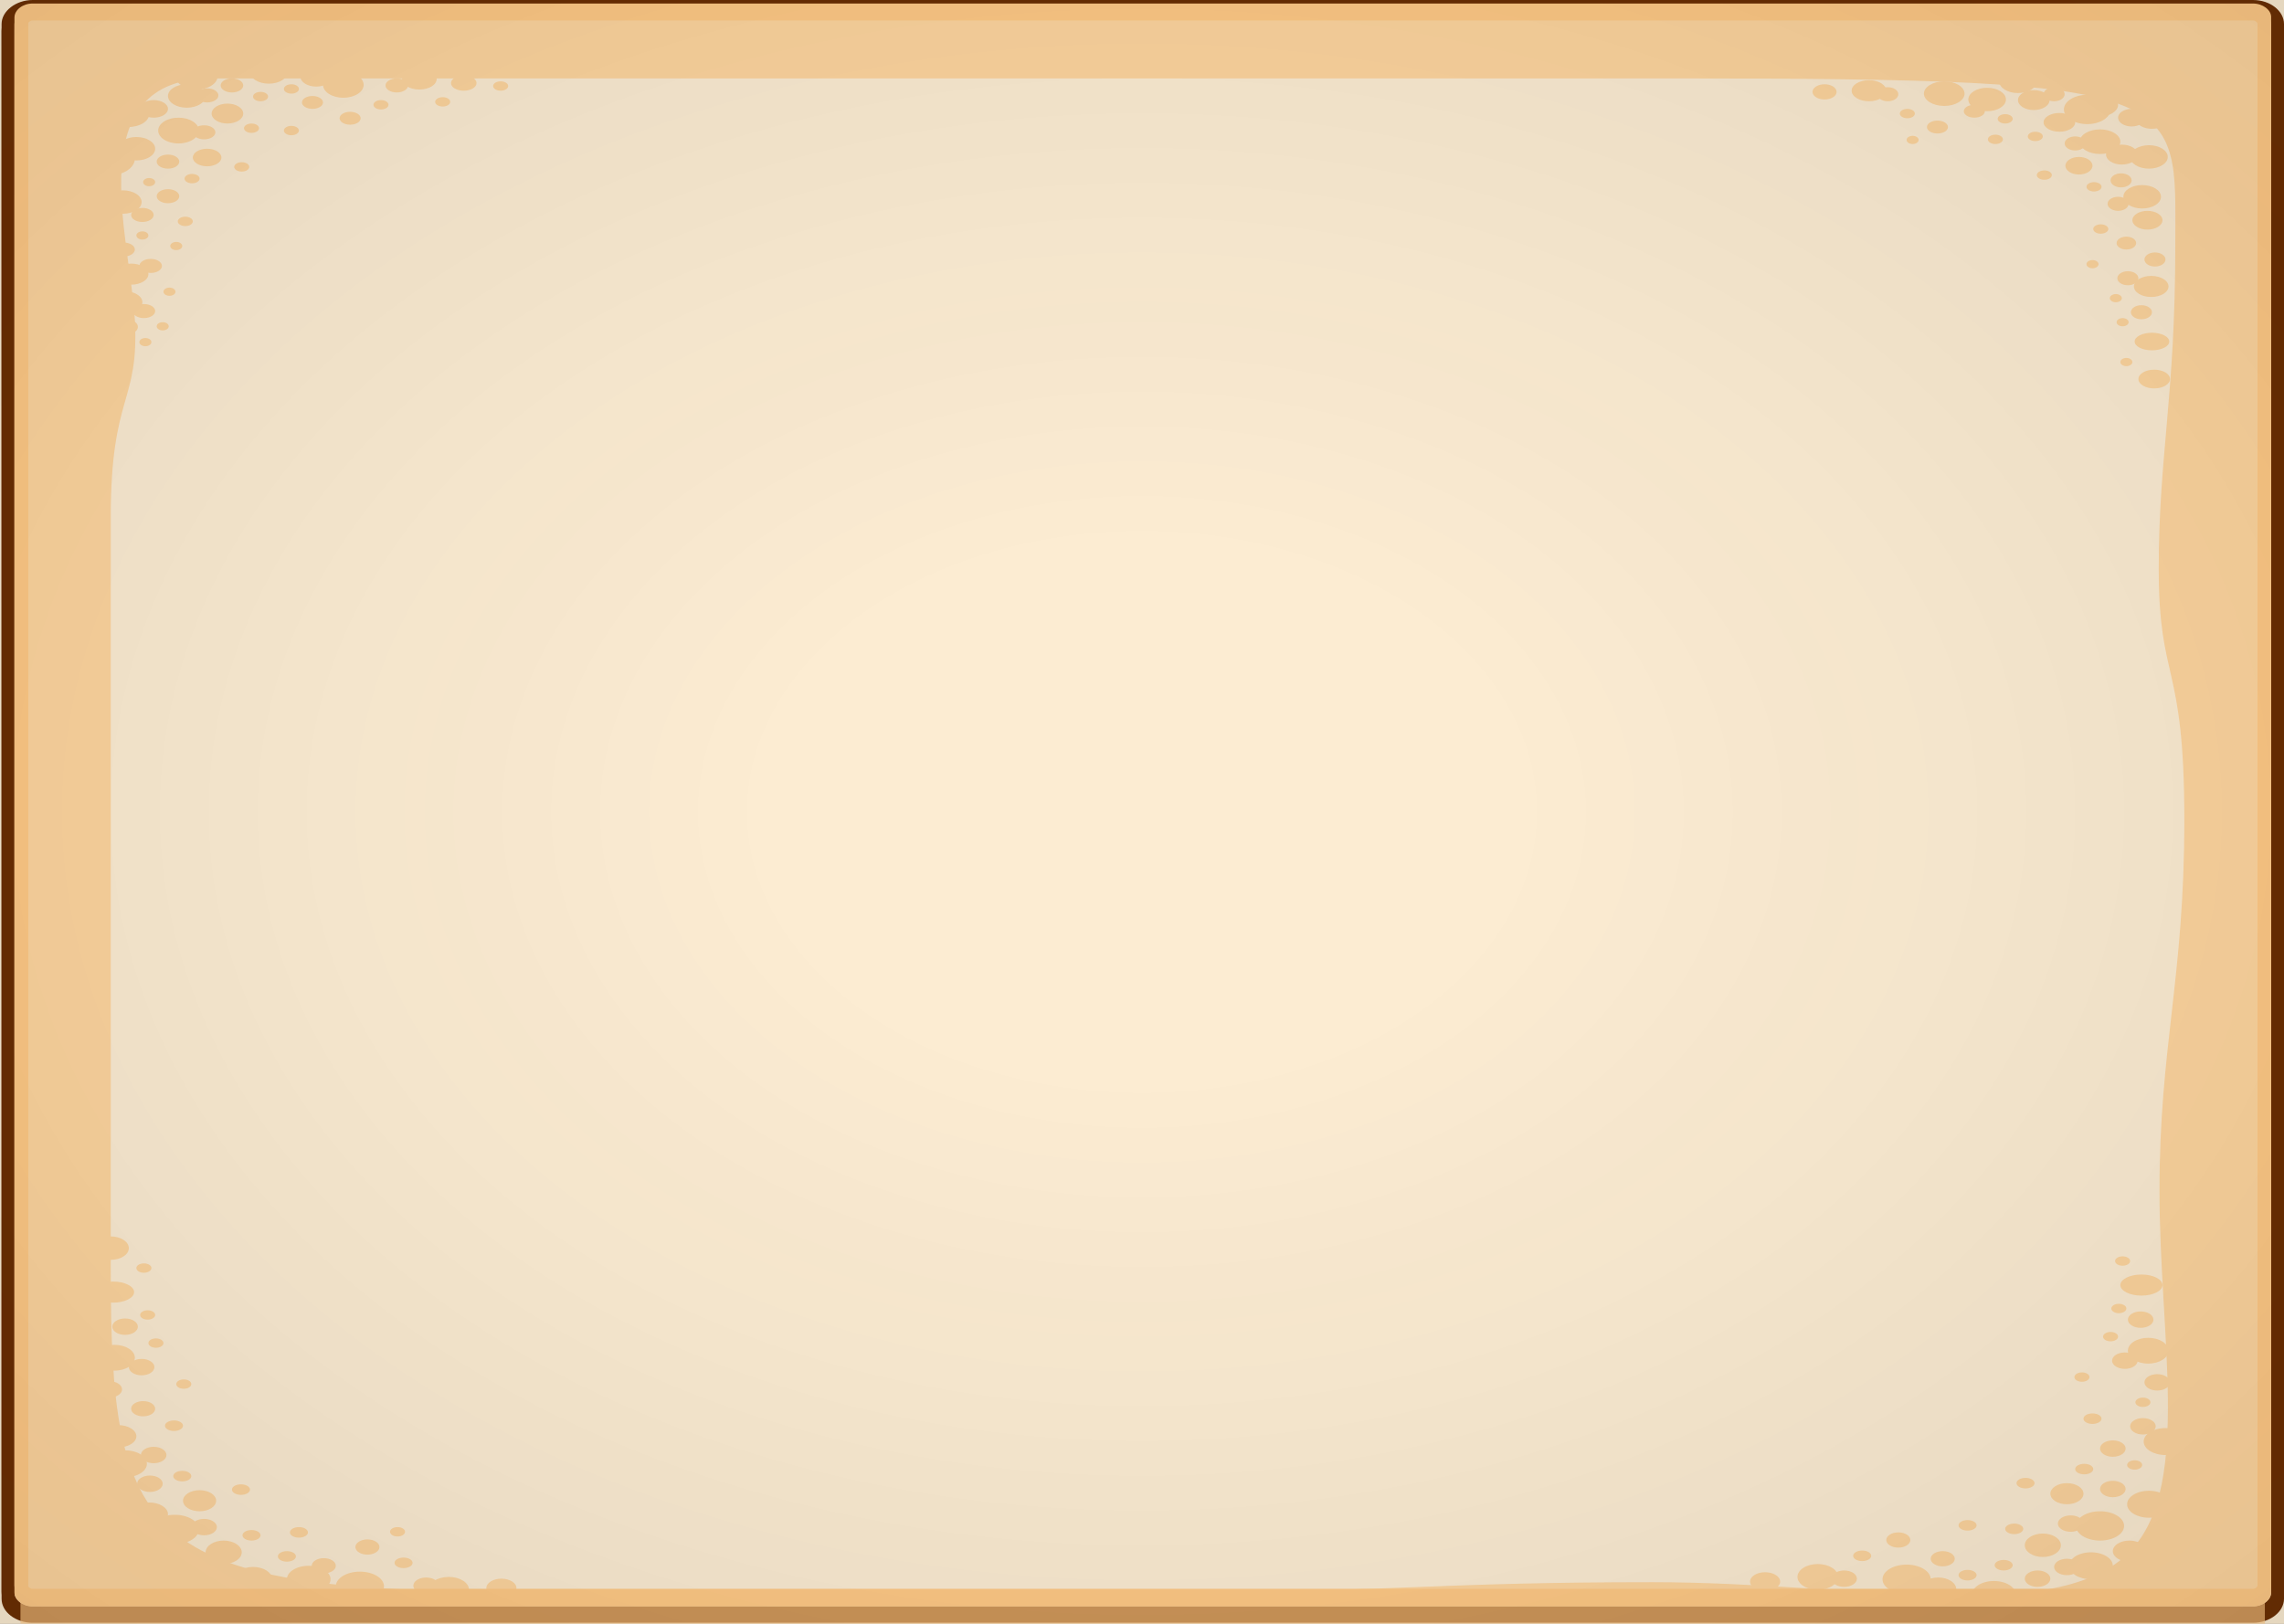 <svg width="1440" height="1024" viewBox="0 0 1440 1024" fill="none" xmlns="http://www.w3.org/2000/svg">
<rect x="0" y="0" width="1440" height="1024" fill="#808080" stroke="none"/>
<g clip-path="url(#clip0_0:1216)">
<rect width="1440" height="1024" fill="#FCECD2"/>
<path d="M1420.44 10.698C1426.64 10.698 1431.89 14.756 1431.89 19.552V1008.21C1431.89 1013.01 1426.64 1017.07 1420.44 1017.07H20.562C14.359 1017.07 9.111 1013.01 9.111 1008.21V19.552C9.111 14.756 14.359 10.698 20.562 10.698H1420.44ZM1420.44 4.427H20.562C10.065 4.427 1 11.067 1 19.552V1008.21C1 1016.7 10.065 1023.34 20.562 1023.34H1420.44C1431.41 1023.34 1440 1016.33 1440 1008.21V19.552C1440 11.067 1431.41 4.427 1420.44 4.427Z" fill="#6A2D01"/>
<path d="M1420.44 6.64C1426.64 6.64 1431.89 10.698 1431.89 15.494V1004.16C1431.89 1008.95 1426.64 1013.01 1420.44 1013.01H20.562C14.359 1013.01 9.111 1008.95 9.111 1004.16V15.125C9.111 10.329 14.359 6.271 20.562 6.271H1420.44V6.64ZM1420.44 0H20.562C10.065 0 1 7.009 1 15.125V1003.79C1 1012.27 10.065 1018.91 20.562 1018.91H1420.44C1431.41 1018.91 1440 1011.9 1440 1003.79V15.125C1440 7.009 1431.41 0 1420.44 0Z" fill="#6A2D01"/>
<path d="M21.113 1009.75C17.296 1009.75 13.956 1007.16 13.956 1004.21V15.551C13.956 12.6 17.296 10.018 21.113 10.018H1420.99C1424.81 10.018 1428.15 12.6 1428.15 15.551V1004.21C1428.15 1007.16 1424.81 1009.75 1420.99 1009.75H21.113Z" fill="#FCECD2"/>
<g opacity="0.67">
<path d="M12.896 10.636V1024H1427.93V10.636H12.896ZM1345.36 975.586C1301.71 1027.33 1173.58 997.761 1041.67 997.761C909.748 997.761 876.531 1003.67 769.289 1003.67H322.761C88.82 1003.67 69.839 968.564 69.839 801.518C69.839 620.059 69.839 652.581 69.839 565.362V325.88C69.839 247.901 87.871 254.553 85.024 201.705C82.177 149.965 49.434 49.441 133.425 49.441H1053.53C1383.8 49.441 1371.46 57.941 1371.46 154.399C1371.46 250.858 1361.02 286.706 1361.02 358.772C1361.02 430.839 1377.16 416.425 1377.16 516.949C1377.16 617.472 1361.5 659.603 1361.5 750.887C1361.5 842.171 1380.95 934.194 1345.36 975.586Z" fill="#FFC985"/>
<path d="M1303.13 948.608C1308.89 948.608 1313.57 945.629 1313.57 941.955C1313.57 938.281 1308.89 935.303 1303.13 935.303C1297.36 935.303 1292.69 938.281 1292.69 941.955C1292.69 945.629 1297.36 948.608 1303.13 948.608Z" fill="#FFC985"/>
<path d="M1324.01 971.521C1332.39 971.521 1339.19 967.384 1339.19 962.282C1339.19 957.179 1332.39 953.042 1324.01 953.042C1315.62 953.042 1308.82 957.179 1308.82 962.282C1308.82 967.384 1315.62 971.521 1324.01 971.521Z" fill="#FFC985"/>
<path d="M1202.06 1005.15C1210.44 1005.15 1217.24 1001.02 1217.24 995.913C1217.24 990.81 1210.44 986.673 1202.06 986.673C1193.67 986.673 1186.87 990.81 1186.87 995.913C1186.87 1001.02 1193.67 1005.15 1202.06 1005.15Z" fill="#FFC985"/>
<path d="M1350.11 817.04C1357.45 817.04 1363.39 814.062 1363.39 810.388C1363.39 806.714 1357.45 803.736 1350.11 803.736C1342.77 803.736 1336.82 806.714 1336.82 810.388C1336.82 814.062 1342.77 817.04 1350.11 817.04Z" fill="#FFC985"/>
<path d="M1357.22 984.086C1363.51 984.086 1368.61 980.777 1368.61 976.695C1368.61 972.613 1363.51 969.303 1357.22 969.303C1350.94 969.303 1345.84 972.613 1345.84 976.695C1345.84 980.777 1350.94 984.086 1357.22 984.086Z" fill="#FFC985"/>
<path d="M1287.94 981.869C1294.23 981.869 1299.33 978.56 1299.33 974.477C1299.33 970.395 1294.23 967.086 1287.94 967.086C1281.65 967.086 1276.56 970.395 1276.56 974.477C1276.56 978.56 1281.65 981.869 1287.94 981.869Z" fill="#FFC985"/>
<path d="M1221.99 1009.59C1228.28 1009.59 1233.37 1006.28 1233.37 1002.2C1233.37 998.113 1228.28 994.804 1221.99 994.804C1215.7 994.804 1210.6 998.113 1210.6 1002.2C1210.6 1006.28 1215.7 1009.59 1221.99 1009.59Z" fill="#FFC985"/>
<path d="M1318.31 995.913C1325.91 995.913 1332.08 992.107 1332.08 987.412C1332.08 982.718 1325.91 978.912 1318.31 978.912C1310.71 978.912 1304.55 982.718 1304.55 987.412C1304.55 992.107 1310.71 995.913 1318.31 995.913Z" fill="#FFC985"/>
<path d="M1257.1 1014.02C1264.7 1014.02 1270.86 1010.22 1270.86 1005.52C1270.86 1000.83 1264.7 997.021 1257.1 997.021C1249.5 997.021 1243.34 1000.83 1243.34 1005.52C1243.34 1010.22 1249.5 1014.02 1257.1 1014.02Z" fill="#FFC985"/>
<path d="M1354.85 957.107C1362.45 957.107 1368.61 953.302 1368.61 948.607C1368.61 943.913 1362.45 940.107 1354.85 940.107C1347.25 940.107 1341.09 943.913 1341.09 948.607C1341.09 953.302 1347.25 957.107 1354.85 957.107Z" fill="#FFC985"/>
<path d="M1365.29 917.564C1372.89 917.564 1379.05 913.758 1379.05 909.063C1379.05 904.369 1372.89 900.563 1365.29 900.563C1357.69 900.563 1351.53 904.369 1351.53 909.063C1351.53 913.758 1357.69 917.564 1365.29 917.564Z" fill="#FFC985"/>
<path d="M1354.85 1004.78C1362.45 1004.78 1368.61 1000.98 1368.61 996.282C1368.61 991.588 1362.45 987.782 1354.85 987.782C1347.25 987.782 1341.09 991.588 1341.09 996.282C1341.09 1000.98 1347.25 1004.78 1354.85 1004.78Z" fill="#FFC985"/>
<path d="M1354.38 859.911C1361.45 859.911 1367.19 856.27 1367.19 851.78C1367.19 847.29 1361.45 843.649 1354.38 843.649C1347.3 843.649 1341.57 847.29 1341.57 851.78C1341.57 856.27 1347.3 859.911 1354.38 859.911Z" fill="#FFC985"/>
<path d="M1146.06 1002.56C1153.14 1002.56 1158.87 998.925 1158.87 994.434C1158.87 989.944 1153.14 986.304 1146.06 986.304C1138.99 986.304 1133.25 989.944 1133.25 994.434C1133.25 998.925 1138.99 1002.56 1146.06 1002.56Z" fill="#FFC985"/>
<path d="M1342.51 984.825C1348.28 984.825 1352.95 981.847 1352.95 978.173C1352.95 974.499 1348.28 971.521 1342.51 971.521C1336.75 971.521 1332.08 974.499 1332.08 978.173C1332.08 981.847 1336.75 984.825 1342.51 984.825Z" fill="#FFC985"/>
<path d="M1305.5 965.977C1309.96 965.977 1313.57 963.661 1313.57 960.803C1313.57 957.946 1309.96 955.629 1305.5 955.629C1301.05 955.629 1297.43 957.946 1297.43 960.803C1297.43 963.661 1301.05 965.977 1305.5 965.977Z" fill="#FFC985"/>
<path d="M1351.06 904.628C1355.51 904.628 1359.12 902.312 1359.12 899.454C1359.12 896.597 1355.51 894.28 1351.06 894.28C1346.6 894.28 1342.99 896.597 1342.99 899.454C1342.99 902.312 1346.6 904.628 1351.06 904.628Z" fill="#FFC985"/>
<path d="M1303.13 993.325C1307.58 993.325 1311.2 991.009 1311.2 988.152C1311.2 985.294 1307.58 982.978 1303.13 982.978C1298.67 982.978 1295.06 985.294 1295.06 988.152C1295.06 991.009 1298.67 993.325 1303.13 993.325Z" fill="#FFC985"/>
<path d="M1332.08 944.173C1336.53 944.173 1340.14 941.856 1340.14 938.999C1340.14 936.141 1336.53 933.825 1332.08 933.825C1327.62 933.825 1324.01 936.141 1324.01 938.999C1324.01 941.856 1327.62 944.173 1332.08 944.173Z" fill="#FFC985"/>
<path d="M1332.08 918.672C1336.53 918.672 1340.14 916.356 1340.14 913.498C1340.14 910.641 1336.53 908.324 1332.08 908.324C1327.62 908.324 1324.01 910.641 1324.01 913.498C1324.01 916.356 1327.62 918.672 1332.08 918.672Z" fill="#FFC985"/>
<path d="M1360.07 876.911C1364.53 876.911 1368.14 874.594 1368.14 871.737C1368.14 868.879 1364.53 866.563 1360.07 866.563C1355.62 866.563 1352.01 868.879 1352.01 871.737C1352.01 874.594 1355.62 876.911 1360.07 876.911Z" fill="#FFC985"/>
<path d="M1349.63 837.367C1354.09 837.367 1357.7 835.05 1357.7 832.193C1357.7 829.335 1354.09 827.019 1349.63 827.019C1345.18 827.019 1341.57 829.335 1341.57 832.193C1341.57 835.05 1345.18 837.367 1349.63 837.367Z" fill="#FFC985"/>
<path d="M1339.67 863.237C1344.12 863.237 1347.73 860.92 1347.73 858.063C1347.73 855.205 1344.12 852.889 1339.67 852.889C1335.21 852.889 1331.6 855.205 1331.6 858.063C1331.6 860.92 1335.21 863.237 1339.67 863.237Z" fill="#FFC985"/>
<path d="M1345.84 926.803C1348.46 926.803 1350.58 925.479 1350.58 923.846C1350.58 922.213 1348.46 920.89 1345.84 920.89C1343.22 920.89 1341.09 922.213 1341.09 923.846C1341.09 925.479 1343.22 926.803 1345.84 926.803Z" fill="#FFC985"/>
<path d="M1351.06 887.259C1353.68 887.259 1355.8 885.935 1355.8 884.302C1355.8 882.669 1353.68 881.346 1351.06 881.346C1348.44 881.346 1346.31 882.669 1346.31 884.302C1346.31 885.935 1348.44 887.259 1351.06 887.259Z" fill="#FFC985"/>
<path d="M1312.62 871.367C1315.24 871.367 1317.36 870.044 1317.36 868.411C1317.36 866.778 1315.24 865.454 1312.62 865.454C1310 865.454 1307.87 866.778 1307.87 868.411C1307.87 870.044 1310 871.367 1312.62 871.367Z" fill="#FFC985"/>
<path d="M1330.65 845.867C1333.27 845.867 1335.4 844.543 1335.4 842.91C1335.4 841.277 1333.27 839.954 1330.65 839.954C1328.03 839.954 1325.91 841.277 1325.91 842.91C1325.91 844.543 1328.03 845.867 1330.65 845.867Z" fill="#FFC985"/>
<path d="M1335.87 828.127C1338.49 828.127 1340.62 826.804 1340.62 825.171C1340.62 823.538 1338.49 822.214 1335.87 822.214C1333.25 822.214 1331.13 823.538 1331.13 825.171C1331.13 826.804 1333.25 828.127 1335.87 828.127Z" fill="#FFC985"/>
<path d="M1338.24 798.192C1340.86 798.192 1342.99 796.868 1342.99 795.236C1342.99 793.603 1340.86 792.279 1338.24 792.279C1335.62 792.279 1333.5 793.603 1333.5 795.236C1333.5 796.868 1335.62 798.192 1338.24 798.192Z" fill="#FFC985"/>
<path d="M1284.62 1000.72C1289.08 1000.72 1292.69 998.401 1292.69 995.543C1292.69 992.685 1289.08 990.369 1284.62 990.369C1280.17 990.369 1276.56 992.685 1276.56 995.543C1276.56 998.401 1280.17 1000.72 1284.62 1000.72Z" fill="#FFC985"/>
<path d="M1162.67 1000.72C1167.13 1000.72 1170.74 998.401 1170.74 995.543C1170.74 992.685 1167.13 990.369 1162.67 990.369C1158.21 990.369 1154.6 992.685 1154.6 995.543C1154.6 998.401 1158.21 1000.72 1162.67 1000.72Z" fill="#FFC985"/>
<path d="M1314.04 929.759C1317.19 929.759 1319.74 928.27 1319.74 926.433C1319.74 924.596 1317.19 923.107 1314.04 923.107C1310.9 923.107 1308.35 924.596 1308.35 926.433C1308.35 928.27 1310.9 929.759 1314.04 929.759Z" fill="#FFC985"/>
<path d="M1240.49 965.238C1243.64 965.238 1246.19 963.749 1246.19 961.912C1246.19 960.075 1243.64 958.586 1240.49 958.586C1237.35 958.586 1234.8 960.075 1234.8 961.912C1234.8 963.749 1237.35 965.238 1240.49 965.238Z" fill="#FFC985"/>
<path d="M1112.84 1003.3C1118.09 1003.3 1122.34 1000.66 1122.34 997.391C1122.34 994.125 1118.09 991.478 1112.84 991.478C1107.6 991.478 1103.35 994.125 1103.35 997.391C1103.35 1000.66 1107.6 1003.3 1112.84 1003.3Z" fill="#FFC985"/>
<path d="M1319.26 897.976C1322.41 897.976 1324.96 896.487 1324.96 894.65C1324.96 892.813 1322.41 891.324 1319.26 891.324C1316.12 891.324 1313.57 892.813 1313.57 894.65C1313.57 896.487 1316.12 897.976 1319.26 897.976Z" fill="#FFC985"/>
<path d="M1277.03 938.629C1280.18 938.629 1282.72 937.14 1282.72 935.303C1282.72 933.466 1280.18 931.977 1277.03 931.977C1273.89 931.977 1271.34 933.466 1271.34 935.303C1271.34 937.14 1273.89 938.629 1277.03 938.629Z" fill="#FFC985"/>
<path d="M1269.91 967.455C1273.06 967.455 1275.61 965.966 1275.61 964.129C1275.61 962.292 1273.06 960.803 1269.91 960.803C1266.77 960.803 1264.22 962.292 1264.22 964.129C1264.22 965.966 1266.77 967.455 1269.91 967.455Z" fill="#FFC985"/>
<path d="M1263.27 990.369C1266.41 990.369 1268.96 988.88 1268.96 987.043C1268.96 985.206 1266.41 983.717 1263.27 983.717C1260.12 983.717 1257.57 985.206 1257.57 987.043C1257.57 988.88 1260.12 990.369 1263.27 990.369Z" fill="#FFC985"/>
<path d="M1174.06 984.456C1177.2 984.456 1179.75 982.967 1179.75 981.13C1179.75 979.293 1177.2 977.803 1174.06 977.803C1170.91 977.803 1168.36 979.293 1168.36 981.13C1168.36 982.967 1170.91 984.456 1174.06 984.456Z" fill="#FFC985"/>
<path d="M1224.83 987.782C1229.03 987.782 1232.43 985.631 1232.43 982.977C1232.43 980.324 1229.03 978.173 1224.83 978.173C1220.64 978.173 1217.24 980.324 1217.24 982.977C1217.24 985.631 1220.64 987.782 1224.83 987.782Z" fill="#FFC985"/>
<path d="M1196.84 975.956C1201.03 975.956 1204.43 973.805 1204.43 971.151C1204.43 968.498 1201.03 966.347 1196.84 966.347C1192.64 966.347 1189.24 968.498 1189.24 971.151C1189.24 973.805 1192.64 975.956 1196.84 975.956Z" fill="#FFC985"/>
<path d="M1240.49 996.652C1243.64 996.652 1246.19 995.163 1246.19 993.326C1246.19 991.488 1243.64 989.999 1240.49 989.999C1237.35 989.999 1234.8 991.488 1234.8 993.326C1234.8 995.163 1237.35 996.652 1240.49 996.652Z" fill="#FFC985"/>
<path d="M130.578 104.877C135.558 104.877 139.594 102.395 139.594 99.333C139.594 96.272 135.558 93.79 130.578 93.79C125.599 93.79 121.562 96.272 121.562 99.333C121.562 102.395 125.599 104.877 130.578 104.877Z" fill="#FFC985"/>
<path d="M123.935 56.463C131.273 56.463 137.222 52.657 137.222 47.963C137.222 43.269 131.273 39.463 123.935 39.463C116.597 39.463 110.648 43.269 110.648 47.963C110.648 52.657 116.597 56.463 123.935 56.463Z" fill="#FFC985"/>
<path d="M78.38 197.639C84.67 197.639 89.769 194.495 89.769 190.617C89.769 186.739 84.67 183.595 78.38 183.595C72.091 183.595 66.992 186.739 66.992 190.617C66.992 194.495 72.091 197.639 78.38 197.639Z" fill="#FFC985"/>
<path d="M112.546 90.464C119.622 90.464 125.358 86.823 125.358 82.333C125.358 77.843 119.622 74.203 112.546 74.203C105.47 74.203 99.734 77.843 99.734 82.333C99.734 86.823 105.47 90.464 112.546 90.464Z" fill="#FFC985"/>
<path d="M67.941 110.79C77.376 110.79 85.024 105.992 85.024 100.072C85.024 94.153 77.376 89.355 67.941 89.355C58.506 89.355 50.858 94.153 50.858 100.072C50.858 105.992 58.506 110.79 67.941 110.79Z" fill="#FFC985"/>
<path d="M216.467 61.637C223.543 61.637 229.279 57.997 229.279 53.507C229.279 49.016 223.543 45.376 216.467 45.376C209.391 45.376 203.655 49.016 203.655 53.507C203.655 57.997 209.391 61.637 216.467 61.637Z" fill="#FFC985"/>
<path d="M75.533 212.052C81.823 212.052 86.922 209.405 86.922 206.139C86.922 202.874 81.823 200.226 75.533 200.226C69.244 200.226 64.145 202.874 64.145 206.139C64.145 209.405 69.244 212.052 75.533 212.052Z" fill="#FFC985"/>
<path d="M80.753 80.116C88.091 80.116 94.04 76.475 94.04 71.985C94.04 67.495 88.091 63.855 80.753 63.855C73.415 63.855 67.466 67.495 67.466 71.985C67.466 76.475 73.415 80.116 80.753 80.116Z" fill="#FFC985"/>
<path d="M143.39 77.898C148.894 77.898 153.355 75.085 153.355 71.615C153.355 68.146 148.894 65.333 143.39 65.333C137.887 65.333 133.425 68.146 133.425 71.615C133.425 75.085 137.887 77.898 143.39 77.898Z" fill="#FFC985"/>
<path d="M199.384 54.615C204.888 54.615 209.349 51.802 209.349 48.333C209.349 44.863 204.888 42.05 199.384 42.05C193.881 42.05 189.419 44.863 189.419 48.333C189.419 51.802 193.881 54.615 199.384 54.615Z" fill="#FFC985"/>
<path d="M117.766 67.92C124.318 67.92 129.629 64.611 129.629 60.528C129.629 56.446 124.318 53.137 117.766 53.137C111.214 53.137 105.903 56.446 105.903 60.528C105.903 64.611 111.214 67.92 117.766 67.92Z" fill="#FFC985"/>
<path d="M169.489 52.767C176.041 52.767 181.352 49.458 181.352 45.376C181.352 41.294 176.041 37.984 169.489 37.984C162.937 37.984 157.626 41.294 157.626 45.376C157.626 49.458 162.937 52.767 169.489 52.767Z" fill="#FFC985"/>
<path d="M85.973 101.181C92.525 101.181 97.836 97.872 97.836 93.79C97.836 89.708 92.525 86.398 85.973 86.398C79.421 86.398 74.11 89.708 74.11 93.79C74.11 97.872 79.421 101.181 85.973 101.181Z" fill="#FFC985"/>
<path d="M77.431 134.812C83.983 134.812 89.295 131.503 89.295 127.421C89.295 123.339 83.983 120.029 77.431 120.029C70.88 120.029 65.568 123.339 65.568 127.421C65.568 131.503 70.88 134.812 77.431 134.812Z" fill="#FFC985"/>
<path d="M90.718 59.05C97.27 59.05 102.581 55.741 102.581 51.659C102.581 47.577 97.27 44.267 90.718 44.267C84.166 44.267 78.855 47.577 78.855 51.659C78.855 55.741 84.166 59.05 90.718 59.05Z" fill="#FFC985"/>
<path d="M82.651 179.53C88.679 179.53 93.565 176.552 93.565 172.878C93.565 169.204 88.679 166.226 82.651 166.226C76.624 166.226 71.737 169.204 71.737 172.878C71.737 176.552 76.624 179.53 82.651 179.53Z" fill="#FFC985"/>
<path d="M264.394 56.463C270.422 56.463 275.308 53.485 275.308 49.811C275.308 46.137 270.422 43.158 264.394 43.158C258.367 43.158 253.48 46.137 253.48 49.811C253.48 53.485 258.367 56.463 264.394 56.463Z" fill="#FFC985"/>
<path d="M96.887 74.203C101.866 74.203 105.903 71.721 105.903 68.659C105.903 65.597 101.866 63.115 96.887 63.115C91.908 63.115 87.871 65.597 87.871 68.659C87.871 71.721 91.908 74.203 96.887 74.203Z" fill="#FFC985"/>
<path d="M128.68 87.877C132.611 87.877 135.798 85.891 135.798 83.442C135.798 80.993 132.611 79.007 128.68 79.007C124.749 79.007 121.562 80.993 121.562 83.442C121.562 85.891 124.749 87.877 128.68 87.877Z" fill="#FFC985"/>
<path d="M89.769 139.986C93.7 139.986 96.887 138.001 96.887 135.551C96.887 133.102 93.7 131.116 89.769 131.116C85.838 131.116 82.651 133.102 82.651 135.551C82.651 138.001 85.838 139.986 89.769 139.986Z" fill="#FFC985"/>
<path d="M130.578 64.594C134.509 64.594 137.696 62.608 137.696 60.159C137.696 57.709 134.509 55.724 130.578 55.724C126.647 55.724 123.46 57.709 123.46 60.159C123.46 62.608 126.647 64.594 130.578 64.594Z" fill="#FFC985"/>
<path d="M105.903 106.355C109.834 106.355 113.021 104.37 113.021 101.92C113.021 99.471 109.834 97.485 105.903 97.485C101.972 97.485 98.785 99.471 98.785 101.92C98.785 104.37 101.972 106.355 105.903 106.355Z" fill="#FFC985"/>
<path d="M105.903 128.16C109.834 128.16 113.021 126.174 113.021 123.725C113.021 121.276 109.834 119.29 105.903 119.29C101.972 119.29 98.785 121.276 98.785 123.725C98.785 126.174 101.972 128.16 105.903 128.16Z" fill="#FFC985"/>
<path d="M77.906 161.791C81.837 161.791 85.024 159.805 85.024 157.356C85.024 154.907 81.837 152.921 77.906 152.921C73.975 152.921 70.788 154.907 70.788 157.356C70.788 159.805 73.975 161.791 77.906 161.791Z" fill="#FFC985"/>
<path d="M68.89 229.422C72.821 229.422 76.008 227.437 76.008 224.987C76.008 222.538 72.821 220.553 68.89 220.553C64.959 220.553 61.772 222.538 61.772 224.987C61.772 227.437 64.959 229.422 68.89 229.422Z" fill="#FFC985"/>
<path d="M90.718 200.596C94.649 200.596 97.836 198.61 97.836 196.161C97.836 193.712 94.649 191.726 90.718 191.726C86.787 191.726 83.6 193.712 83.6 196.161C83.6 198.61 86.787 200.596 90.718 200.596Z" fill="#FFC985"/>
<path d="M94.989 172.139C98.92 172.139 102.107 170.153 102.107 167.704C102.107 165.255 98.92 163.269 94.989 163.269C91.058 163.269 87.871 165.255 87.871 167.704C87.871 170.153 91.058 172.139 94.989 172.139Z" fill="#FFC985"/>
<path d="M94.04 117.442C96.136 117.442 97.836 116.284 97.836 114.855C97.836 113.427 96.136 112.268 94.04 112.268C91.943 112.268 90.243 113.427 90.243 114.855C90.243 116.284 91.943 117.442 94.04 117.442Z" fill="#FFC985"/>
<path d="M89.769 151.073C91.866 151.073 93.565 149.915 93.565 148.486C93.565 147.057 91.866 145.899 89.769 145.899C87.672 145.899 85.973 147.057 85.973 148.486C85.973 149.915 87.672 151.073 89.769 151.073Z" fill="#FFC985"/>
<path d="M111.123 157.725C113.219 157.725 114.919 156.567 114.919 155.138C114.919 153.71 113.219 152.551 111.123 152.551C109.026 152.551 107.326 153.71 107.326 155.138C107.326 156.567 109.026 157.725 111.123 157.725Z" fill="#FFC985"/>
<path d="M106.852 186.552C108.949 186.552 110.648 185.394 110.648 183.965C110.648 182.536 108.949 181.378 106.852 181.378C104.755 181.378 103.056 182.536 103.056 183.965C103.056 185.394 104.755 186.552 106.852 186.552Z" fill="#FFC985"/>
<path d="M102.581 208.357C104.678 208.357 106.377 207.199 106.377 205.77C106.377 204.341 104.678 203.183 102.581 203.183C100.485 203.183 98.785 204.341 98.785 205.77C98.785 207.199 100.485 208.357 102.581 208.357Z" fill="#FFC985"/>
<path d="M91.667 218.335C93.764 218.335 95.463 217.177 95.463 215.748C95.463 214.319 93.764 213.161 91.667 213.161C89.571 213.161 87.871 214.319 87.871 215.748C87.871 217.177 89.571 218.335 91.667 218.335Z" fill="#FFC985"/>
<path d="M76.957 243.836C79.053 243.836 80.753 242.677 80.753 241.249C80.753 239.82 79.053 238.662 76.957 238.662C74.86 238.662 73.161 239.82 73.161 241.249C73.161 242.677 74.86 243.836 76.957 243.836Z" fill="#FFC985"/>
<path d="M146.238 58.311C150.169 58.311 153.355 56.325 153.355 53.876C153.355 51.427 150.169 49.441 146.238 49.441C142.306 49.441 139.12 51.427 139.12 53.876C139.12 56.325 142.306 58.311 146.238 58.311Z" fill="#FFC985"/>
<path d="M250.159 58.311C254.09 58.311 257.276 56.325 257.276 53.876C257.276 51.427 254.09 49.441 250.159 49.441C246.227 49.441 243.041 51.427 243.041 53.876C243.041 56.325 246.227 58.311 250.159 58.311Z" fill="#FFC985"/>
<path d="M121.088 115.594C123.708 115.594 125.833 114.271 125.833 112.638C125.833 111.005 123.708 109.681 121.088 109.681C118.467 109.681 116.342 111.005 116.342 112.638C116.342 114.271 118.467 115.594 121.088 115.594Z" fill="#FFC985"/>
<path d="M183.725 85.29C186.346 85.29 188.47 83.966 188.47 82.333C188.47 80.7 186.346 79.376 183.725 79.376C181.104 79.376 178.98 80.7 178.98 82.333C178.98 83.966 181.104 85.29 183.725 85.29Z" fill="#FFC985"/>
<path d="M292.391 57.202C296.846 57.202 300.458 55.051 300.458 52.398C300.458 49.744 296.846 47.593 292.391 47.593C287.936 47.593 284.324 49.744 284.324 52.398C284.324 55.051 287.936 57.202 292.391 57.202Z" fill="#FFC985"/>
<path d="M116.817 142.573C119.438 142.573 121.562 141.249 121.562 139.617C121.562 137.984 119.438 136.66 116.817 136.66C114.196 136.66 112.072 137.984 112.072 139.617C112.072 141.249 114.196 142.573 116.817 142.573Z" fill="#FFC985"/>
<path d="M152.406 108.203C155.027 108.203 157.152 106.879 157.152 105.246C157.152 103.614 155.027 102.29 152.406 102.29C149.786 102.29 147.661 103.614 147.661 105.246C147.661 106.879 149.786 108.203 152.406 108.203Z" fill="#FFC985"/>
<path d="M158.575 83.811C161.196 83.811 163.32 82.488 163.32 80.855C163.32 79.222 161.196 77.898 158.575 77.898C155.954 77.898 153.83 79.222 153.83 80.855C153.83 82.488 155.954 83.811 158.575 83.811Z" fill="#FFC985"/>
<path d="M164.27 63.855C166.89 63.855 169.015 62.531 169.015 60.898C169.015 59.265 166.89 57.941 164.27 57.941C161.649 57.941 159.524 59.265 159.524 60.898C159.524 62.531 161.649 63.855 164.27 63.855Z" fill="#FFC985"/>
<path d="M240.193 69.028C242.814 69.028 244.939 67.705 244.939 66.072C244.939 64.439 242.814 63.115 240.193 63.115C237.573 63.115 235.448 64.439 235.448 66.072C235.448 67.705 237.573 69.028 240.193 69.028Z" fill="#FFC985"/>
<path d="M279.105 67.181C281.725 67.181 283.85 65.857 283.85 64.224C283.85 62.591 281.725 61.267 279.105 61.267C276.484 61.267 274.359 62.591 274.359 64.224C274.359 65.857 276.484 67.181 279.105 67.181Z" fill="#FFC985"/>
<path d="M315.643 57.202C318.264 57.202 320.388 55.879 320.388 54.246C320.388 52.613 318.264 51.289 315.643 51.289C313.022 51.289 310.898 52.613 310.898 54.246C310.898 55.879 313.022 57.202 315.643 57.202Z" fill="#FFC985"/>
<path d="M197.012 68.659C200.681 68.659 203.655 66.839 203.655 64.594C203.655 62.349 200.681 60.528 197.012 60.528C193.343 60.528 190.368 62.349 190.368 64.594C190.368 66.839 193.343 68.659 197.012 68.659Z" fill="#FFC985"/>
<path d="M220.738 78.637C224.407 78.637 227.381 76.817 227.381 74.572C227.381 72.327 224.407 70.507 220.738 70.507C217.069 70.507 214.095 72.327 214.095 74.572C214.095 76.817 217.069 78.637 220.738 78.637Z" fill="#FFC985"/>
<path d="M183.725 59.05C186.346 59.05 188.47 57.726 188.47 56.093C188.47 54.461 186.346 53.137 183.725 53.137C181.104 53.137 178.98 54.461 178.98 56.093C178.98 57.726 181.104 59.05 183.725 59.05Z" fill="#FFC985"/>
<path d="M125.833 953.043C131.599 953.043 136.273 950.064 136.273 946.39C136.273 942.716 131.599 939.738 125.833 939.738C120.067 939.738 115.393 942.716 115.393 946.39C115.393 950.064 120.067 953.043 125.833 953.043Z" fill="#FFC985"/>
<path d="M110.174 973.738C118.56 973.738 125.358 969.602 125.358 964.499C125.358 959.396 118.56 955.26 110.174 955.26C101.787 955.26 94.989 959.396 94.989 964.499C94.989 969.602 101.787 973.738 110.174 973.738Z" fill="#FFC985"/>
<path d="M94.04 962.282C100.592 962.282 105.903 958.973 105.903 954.89C105.903 950.808 100.592 947.499 94.04 947.499C87.488 947.499 82.177 950.808 82.177 954.89C82.177 958.973 87.488 962.282 94.04 962.282Z" fill="#FFC985"/>
<path d="M226.907 1009.59C235.293 1009.59 242.092 1005.45 242.092 1000.35C242.092 995.245 235.293 991.108 226.907 991.108C218.52 991.108 211.722 995.245 211.722 1000.35C211.722 1005.45 218.52 1009.59 226.907 1009.59Z" fill="#FFC985"/>
<path d="M71.263 821.475C78.601 821.475 84.549 818.497 84.549 814.823C84.549 811.149 78.601 808.171 71.263 808.171C63.925 808.171 57.976 811.149 57.976 814.823C57.976 818.497 63.925 821.475 71.263 821.475Z" fill="#FFC985"/>
<path d="M71.263 988.521C77.552 988.521 82.651 985.212 82.651 981.13C82.651 977.048 77.552 973.738 71.263 973.738C64.973 973.738 59.874 977.048 59.874 981.13C59.874 985.212 64.973 988.521 71.263 988.521Z" fill="#FFC985"/>
<path d="M141.018 986.304C147.307 986.304 152.406 982.994 152.406 978.912C152.406 974.83 147.307 971.521 141.018 971.521C134.728 971.521 129.629 974.83 129.629 978.912C129.629 982.994 134.728 986.304 141.018 986.304Z" fill="#FFC985"/>
<path d="M119.664 999.608C129.361 999.608 137.222 994.644 137.222 988.521C137.222 982.398 129.361 977.434 119.664 977.434C109.967 977.434 102.107 982.398 102.107 988.521C102.107 994.644 109.967 999.608 119.664 999.608Z" fill="#FFC985"/>
<path d="M69.839 794.497C76.129 794.497 81.228 791.187 81.228 787.105C81.228 783.023 76.129 779.714 69.839 779.714C63.55 779.714 58.451 783.023 58.451 787.105C58.451 791.187 63.55 794.497 69.839 794.497Z" fill="#FFC985"/>
<path d="M110.648 1000.35C118.248 1000.35 124.409 996.542 124.409 991.847C124.409 987.153 118.248 983.347 110.648 983.347C103.048 983.347 96.887 987.153 96.887 991.847C96.887 996.542 103.048 1000.35 110.648 1000.35Z" fill="#FFC985"/>
<path d="M194.639 1004.41C202.239 1004.41 208.4 1000.61 208.4 995.913C208.4 991.218 202.239 987.413 194.639 987.413C187.039 987.413 180.878 991.218 180.878 995.913C180.878 1000.61 187.039 1004.41 194.639 1004.41Z" fill="#FFC985"/>
<path d="M171.862 1018.09C179.462 1018.09 185.623 1014.28 185.623 1009.59C185.623 1004.89 179.462 1001.09 171.862 1001.09C164.262 1001.09 158.101 1004.89 158.101 1009.59C158.101 1014.28 164.262 1018.09 171.862 1018.09Z" fill="#FFC985"/>
<path d="M73.635 961.173C81.235 961.173 87.396 957.367 87.396 952.673C87.396 947.978 81.235 944.173 73.635 944.173C66.035 944.173 59.874 947.978 59.874 952.673C59.874 957.367 66.035 961.173 73.635 961.173Z" fill="#FFC985"/>
<path d="M78.855 931.607C86.455 931.607 92.616 927.802 92.616 923.107C92.616 918.413 86.455 914.607 78.855 914.607C71.255 914.607 65.094 918.413 65.094 923.107C65.094 927.802 71.255 931.607 78.855 931.607Z" fill="#FFC985"/>
<path d="M73.635 1009.22C81.235 1009.22 87.396 1005.41 87.396 1000.72C87.396 996.023 81.235 992.217 73.635 992.217C66.035 992.217 59.874 996.023 59.874 1000.72C59.874 1005.41 66.035 1009.22 73.635 1009.22Z" fill="#FFC985"/>
<path d="M72.212 864.345C79.287 864.345 85.024 860.705 85.024 856.215C85.024 851.724 79.287 848.084 72.212 848.084C65.136 848.084 59.399 851.724 59.399 856.215C59.399 860.705 65.136 864.345 72.212 864.345Z" fill="#FFC985"/>
<path d="M282.901 1010.7C289.977 1010.7 295.713 1007.06 295.713 1002.56C295.713 998.074 289.977 994.434 282.901 994.434C275.825 994.434 270.089 998.074 270.089 1002.56C270.089 1007.06 275.825 1010.7 282.901 1010.7Z" fill="#FFC985"/>
<path d="M86.447 989.26C92.213 989.26 96.887 986.282 96.887 982.608C96.887 978.934 92.213 975.956 86.447 975.956C80.682 975.956 76.008 978.934 76.008 982.608C76.008 986.282 80.682 989.26 86.447 989.26Z" fill="#FFC985"/>
<path d="M128.68 968.195C133.135 968.195 136.747 965.878 136.747 963.021C136.747 960.163 133.135 957.847 128.68 957.847C124.225 957.847 120.613 960.163 120.613 963.021C120.613 965.878 124.225 968.195 128.68 968.195Z" fill="#FFC985"/>
<path d="M74.584 912.759C80.874 912.759 85.973 909.615 85.973 905.737C85.973 901.859 80.874 898.715 74.584 898.715C68.294 898.715 63.196 901.859 63.196 905.737C63.196 909.615 68.294 912.759 74.584 912.759Z" fill="#FFC985"/>
<path d="M125.833 997.76C130.288 997.76 133.9 995.444 133.9 992.587C133.9 989.729 130.288 987.413 125.833 987.413C121.378 987.413 117.766 989.729 117.766 992.587C117.766 995.444 121.378 997.76 125.833 997.76Z" fill="#FFC985"/>
<path d="M94.514 940.846C98.969 940.846 102.581 938.53 102.581 935.672C102.581 932.815 98.969 930.498 94.514 930.498C90.059 930.498 86.447 932.815 86.447 935.672C86.447 938.53 90.059 940.846 94.514 940.846Z" fill="#FFC985"/>
<path d="M96.887 922.738C101.342 922.738 104.954 920.421 104.954 917.563C104.954 914.706 101.342 912.389 96.887 912.389C92.432 912.389 88.82 914.706 88.82 917.563C88.82 920.421 92.432 922.738 96.887 922.738Z" fill="#FFC985"/>
<path d="M68.89 881.346C73.345 881.346 76.957 879.029 76.957 876.172C76.957 873.314 73.345 870.998 68.89 870.998C64.435 870.998 60.823 873.314 60.823 876.172C60.823 879.029 64.435 881.346 68.89 881.346Z" fill="#FFC985"/>
<path d="M78.855 841.802C83.31 841.802 86.922 839.485 86.922 836.628C86.922 833.77 83.31 831.453 78.855 831.453C74.4 831.453 70.788 833.77 70.788 836.628C70.788 839.485 74.4 841.802 78.855 841.802Z" fill="#FFC985"/>
<path d="M89.294 867.302C93.75 867.302 97.361 864.985 97.361 862.128C97.361 859.27 93.75 856.954 89.294 856.954C84.839 856.954 81.228 859.27 81.228 862.128C81.228 864.985 84.839 867.302 89.294 867.302Z" fill="#FFC985"/>
<path d="M250.633 968.934C253.254 968.934 255.378 967.61 255.378 965.977C255.378 964.344 253.254 963.021 250.633 963.021C248.012 963.021 245.888 964.344 245.888 965.977C245.888 967.61 248.012 968.934 250.633 968.934Z" fill="#FFC985"/>
<path d="M90.244 893.172C94.437 893.172 97.836 891.021 97.836 888.367C97.836 885.714 94.437 883.563 90.244 883.563C86.05 883.563 82.651 885.714 82.651 888.367C82.651 891.021 86.05 893.172 90.244 893.172Z" fill="#FFC985"/>
<path d="M115.868 875.802C118.489 875.802 120.613 874.478 120.613 872.845C120.613 871.213 118.489 869.889 115.868 869.889C113.247 869.889 111.123 871.213 111.123 872.845C111.123 874.478 113.247 875.802 115.868 875.802Z" fill="#FFC985"/>
<path d="M98.311 849.932C100.931 849.932 103.056 848.608 103.056 846.976C103.056 845.343 100.931 844.019 98.311 844.019C95.69 844.019 93.565 845.343 93.565 846.976C93.565 848.608 95.69 849.932 98.311 849.932Z" fill="#FFC985"/>
<path d="M93.091 832.193C95.711 832.193 97.836 830.869 97.836 829.236C97.836 827.603 95.711 826.28 93.091 826.28C90.47 826.28 88.345 827.603 88.345 829.236C88.345 830.869 90.47 832.193 93.091 832.193Z" fill="#FFC985"/>
<path d="M90.718 802.627C93.339 802.627 95.463 801.303 95.463 799.67C95.463 798.038 93.339 796.714 90.718 796.714C88.097 796.714 85.973 798.038 85.973 799.67C85.973 801.303 88.097 802.627 90.718 802.627Z" fill="#FFC985"/>
<path d="M144.339 1005.15C148.795 1005.15 152.406 1002.84 152.406 999.978C152.406 997.12 148.795 994.804 144.339 994.804C139.884 994.804 136.272 997.12 136.272 999.978C136.272 1002.84 139.884 1005.15 144.339 1005.15Z" fill="#FFC985"/>
<path d="M268.665 1005.15C273.12 1005.15 276.732 1002.84 276.732 999.978C276.732 997.12 273.12 994.804 268.665 994.804C264.21 994.804 260.598 997.12 260.598 999.978C260.598 1002.84 264.21 1005.15 268.665 1005.15Z" fill="#FFC985"/>
<path d="M114.919 934.194C118.064 934.194 120.613 932.705 120.613 930.868C120.613 929.031 118.064 927.542 114.919 927.542C111.774 927.542 109.225 929.031 109.225 930.868C109.225 932.705 111.774 934.194 114.919 934.194Z" fill="#FFC985"/>
<path d="M188.47 969.673C191.615 969.673 194.164 968.184 194.164 966.347C194.164 964.51 191.615 963.021 188.47 963.021C185.325 963.021 182.776 964.51 182.776 966.347C182.776 968.184 185.325 969.673 188.47 969.673Z" fill="#FFC985"/>
<path d="M316.117 1007.37C321.359 1007.37 325.608 1004.72 325.608 1001.46C325.608 998.19 321.359 995.543 316.117 995.543C310.876 995.543 306.627 998.19 306.627 1001.46C306.627 1004.72 310.876 1007.37 316.117 1007.37Z" fill="#FFC985"/>
<path d="M109.699 902.411C112.844 902.411 115.393 900.922 115.393 899.085C115.393 897.248 112.844 895.759 109.699 895.759C106.554 895.759 104.005 897.248 104.005 899.085C104.005 900.922 106.554 902.411 109.699 902.411Z" fill="#FFC985"/>
<path d="M151.932 942.694C155.077 942.694 157.626 941.205 157.626 939.368C157.626 937.531 155.077 936.042 151.932 936.042C148.787 936.042 146.237 937.531 146.237 939.368C146.237 941.205 148.787 942.694 151.932 942.694Z" fill="#FFC985"/>
<path d="M158.575 971.521C161.72 971.521 164.269 970.032 164.269 968.195C164.269 966.358 161.72 964.869 158.575 964.869C155.43 964.869 152.881 966.358 152.881 968.195C152.881 970.032 155.43 971.521 158.575 971.521Z" fill="#FFC985"/>
<path d="M159.524 1002.93C166.076 1002.93 171.387 999.625 171.387 995.543C171.387 991.461 166.076 988.152 159.524 988.152C152.972 988.152 147.661 991.461 147.661 995.543C147.661 999.625 152.972 1002.93 159.524 1002.93Z" fill="#FFC985"/>
<path d="M254.429 988.891C257.574 988.891 260.123 987.401 260.123 985.565C260.123 983.728 257.574 982.238 254.429 982.238C251.284 982.238 248.735 983.728 248.735 985.565C248.735 987.401 251.284 988.891 254.429 988.891Z" fill="#FFC985"/>
<path d="M204.13 992.217C208.323 992.217 211.722 990.066 211.722 987.412C211.722 984.759 208.323 982.608 204.13 982.608C199.936 982.608 196.537 984.759 196.537 987.412C196.537 990.066 199.936 992.217 204.13 992.217Z" fill="#FFC985"/>
<path d="M231.652 980.39C235.845 980.39 239.244 978.239 239.244 975.586C239.244 972.933 235.845 970.782 231.652 970.782C227.459 970.782 224.06 972.933 224.06 975.586C224.06 978.239 227.459 980.39 231.652 980.39Z" fill="#FFC985"/>
<path d="M180.878 984.825C184.023 984.825 186.572 983.336 186.572 981.499C186.572 979.662 184.023 978.173 180.878 978.173C177.733 978.173 175.183 979.662 175.183 981.499C175.183 983.336 177.733 984.825 180.878 984.825Z" fill="#FFC985"/>
<path d="M1310.72 110.051C1315.44 110.051 1319.26 107.569 1319.26 104.507C1319.26 101.446 1315.44 98.964 1310.72 98.964C1306 98.964 1302.18 101.446 1302.18 104.507C1302.18 107.569 1306 110.051 1310.72 110.051Z" fill="#FFC985"/>
<path d="M1324.01 97.116C1331.08 97.116 1336.82 93.641 1336.82 89.355C1336.82 85.069 1331.08 81.594 1324.01 81.594C1316.93 81.594 1311.2 85.069 1311.2 89.355C1311.2 93.641 1316.93 97.116 1324.01 97.116Z" fill="#FFC985"/>
<path d="M1337.77 103.768C1343.27 103.768 1347.73 100.955 1347.73 97.486C1347.73 94.016 1343.27 91.203 1337.77 91.203C1332.27 91.203 1327.8 94.016 1327.8 97.486C1327.8 100.955 1332.27 103.768 1337.77 103.768Z" fill="#FFC985"/>
<path d="M1225.78 66.811C1232.86 66.811 1238.59 63.336 1238.59 59.05C1238.59 54.764 1232.86 51.289 1225.78 51.289C1218.71 51.289 1212.97 54.764 1212.97 59.05C1212.97 63.336 1218.71 66.811 1225.78 66.811Z" fill="#FFC985"/>
<path d="M1356.75 220.922C1362.78 220.922 1367.66 218.44 1367.66 215.379C1367.66 212.317 1362.78 209.835 1356.75 209.835C1350.72 209.835 1345.84 212.317 1345.84 215.379C1345.84 218.44 1350.72 220.922 1356.75 220.922Z" fill="#FFC985"/>
<path d="M1356.75 81.224C1362.25 81.224 1366.72 78.577 1366.72 75.311C1366.72 72.046 1362.25 69.398 1356.75 69.398C1351.25 69.398 1346.79 72.046 1346.79 75.311C1346.79 78.577 1351.25 81.224 1356.75 81.224Z" fill="#FFC985"/>
<path d="M1298.38 83.072C1303.89 83.072 1308.35 80.425 1308.35 77.159C1308.35 73.893 1303.89 71.246 1298.38 71.246C1292.88 71.246 1288.42 73.893 1288.42 77.159C1288.42 80.425 1292.88 83.072 1298.38 83.072Z" fill="#FFC985"/>
<path d="M1315.94 78.268C1324.07 78.268 1330.65 74.131 1330.65 69.028C1330.65 63.926 1324.07 59.789 1315.94 59.789C1307.82 59.789 1301.23 63.926 1301.23 69.028C1301.23 74.131 1307.82 78.268 1315.94 78.268Z" fill="#FFC985"/>
<path d="M1358.17 244.944C1363.68 244.944 1368.14 242.297 1368.14 239.031C1368.14 235.765 1363.68 233.118 1358.17 233.118C1352.67 233.118 1348.21 235.765 1348.21 239.031C1348.21 242.297 1352.67 244.944 1358.17 244.944Z" fill="#FFC985"/>
<path d="M1323.53 73.463C1330.09 73.463 1335.4 70.154 1335.4 66.072C1335.4 61.99 1330.09 58.681 1323.53 58.681C1316.98 58.681 1311.67 61.99 1311.67 66.072C1311.67 70.154 1316.98 73.463 1323.53 73.463Z" fill="#FFC985"/>
<path d="M1252.83 70.137C1259.38 70.137 1264.69 66.828 1264.69 62.746C1264.69 58.664 1259.38 55.355 1252.83 55.355C1246.28 55.355 1240.97 58.664 1240.97 62.746C1240.97 66.828 1246.28 70.137 1252.83 70.137Z" fill="#FFC985"/>
<path d="M1272.29 58.681C1278.84 58.681 1284.15 55.371 1284.15 51.289C1284.15 47.207 1278.84 43.898 1272.29 43.898C1265.73 43.898 1260.42 47.207 1260.42 51.289C1260.42 55.371 1265.73 58.681 1272.29 58.681Z" fill="#FFC985"/>
<path d="M1354.85 106.355C1361.4 106.355 1366.72 103.046 1366.72 98.964C1366.72 94.882 1361.4 91.572 1354.85 91.572C1348.3 91.572 1342.99 94.882 1342.99 98.964C1342.99 103.046 1348.3 106.355 1354.85 106.355Z" fill="#FFC985"/>
<path d="M1350.58 131.486C1357.13 131.486 1362.44 128.177 1362.44 124.095C1362.44 120.012 1357.13 116.703 1350.58 116.703C1344.03 116.703 1338.72 120.012 1338.72 124.095C1338.72 128.177 1344.03 131.486 1350.58 131.486Z" fill="#FFC985"/>
<path d="M1354.85 66.442C1361.4 66.442 1366.72 63.132 1366.72 59.05C1366.72 54.968 1361.4 51.659 1354.85 51.659C1348.3 51.659 1342.99 54.968 1342.99 59.05C1342.99 63.132 1348.3 66.442 1354.85 66.442Z" fill="#FFC985"/>
<path d="M1356.28 187.291C1362.3 187.291 1367.19 184.313 1367.19 180.639C1367.19 176.965 1362.3 173.987 1356.28 173.987C1350.25 173.987 1345.36 176.965 1345.36 180.639C1345.36 184.313 1350.25 187.291 1356.28 187.291Z" fill="#FFC985"/>
<path d="M1178.33 63.855C1184.36 63.855 1189.24 60.876 1189.24 57.202C1189.24 53.528 1184.36 50.55 1178.33 50.55C1172.3 50.55 1167.42 53.528 1167.42 57.202C1167.42 60.876 1172.3 63.855 1178.33 63.855Z" fill="#FFC985"/>
<path d="M1343.94 79.746C1348.66 79.746 1352.48 77.264 1352.48 74.203C1352.48 71.141 1348.66 68.659 1343.94 68.659C1339.22 68.659 1335.4 71.141 1335.4 74.203C1335.4 77.264 1339.22 79.746 1343.94 79.746Z" fill="#FFC985"/>
<path d="M1308.35 94.898C1312.02 94.898 1314.99 92.913 1314.99 90.464C1314.99 88.014 1312.02 86.029 1308.35 86.029C1304.68 86.029 1301.71 88.014 1301.71 90.464C1301.71 92.913 1304.68 94.898 1308.35 94.898Z" fill="#FFC985"/>
<path d="M1353.9 144.791C1359.14 144.791 1363.39 142.143 1363.39 138.877C1363.39 135.612 1359.14 132.964 1353.9 132.964C1348.66 132.964 1344.41 135.612 1344.41 138.877C1344.41 142.143 1348.66 144.791 1353.9 144.791Z" fill="#FFC985"/>
<path d="M1310.72 70.137C1314.39 70.137 1317.36 68.152 1317.36 65.702C1317.36 63.253 1314.39 61.267 1310.72 61.267C1307.05 61.267 1304.08 63.253 1304.08 65.702C1304.08 68.152 1307.05 70.137 1310.72 70.137Z" fill="#FFC985"/>
<path d="M1337.29 118.182C1340.96 118.182 1343.94 116.196 1343.94 113.747C1343.94 111.297 1340.96 109.312 1337.29 109.312C1333.63 109.312 1330.65 111.297 1330.65 113.747C1330.65 116.196 1333.63 118.182 1337.29 118.182Z" fill="#FFC985"/>
<path d="M1335.4 132.964C1339.07 132.964 1342.04 130.979 1342.04 128.53C1342.04 126.08 1339.07 124.095 1335.4 124.095C1331.73 124.095 1328.75 126.08 1328.75 128.53C1328.75 130.979 1331.73 132.964 1335.4 132.964Z" fill="#FFC985"/>
<path d="M1358.65 168.074C1362.32 168.074 1365.29 166.088 1365.29 163.639C1365.29 161.189 1362.32 159.204 1358.65 159.204C1354.98 159.204 1352.01 161.189 1352.01 163.639C1352.01 166.088 1354.98 168.074 1358.65 168.074Z" fill="#FFC985"/>
<path d="M1350.11 201.335C1353.78 201.335 1356.75 199.349 1356.75 196.9C1356.75 194.451 1353.78 192.465 1350.11 192.465C1346.44 192.465 1343.46 194.451 1343.46 196.9C1343.46 199.349 1346.44 201.335 1350.11 201.335Z" fill="#FFC985"/>
<path d="M1341.57 179.9C1345.23 179.9 1348.21 177.914 1348.21 175.465C1348.21 173.016 1345.23 171.03 1341.57 171.03C1337.9 171.03 1334.92 173.016 1334.92 175.465C1334.92 177.914 1337.9 179.9 1341.57 179.9Z" fill="#FFC985"/>
<path d="M1205.85 90.833C1207.95 90.833 1209.65 89.675 1209.65 88.246C1209.65 86.817 1207.95 85.659 1205.85 85.659C1203.75 85.659 1202.06 86.817 1202.06 88.246C1202.06 89.675 1203.75 90.833 1205.85 90.833Z" fill="#FFC985"/>
<path d="M1340.62 157.356C1344.02 157.356 1346.79 155.536 1346.79 153.291C1346.79 151.046 1344.02 149.226 1340.62 149.226C1337.21 149.226 1334.45 151.046 1334.45 153.291C1334.45 155.536 1337.21 157.356 1340.62 157.356Z" fill="#FFC985"/>
<path d="M1319.26 169.182C1321.36 169.182 1323.06 168.024 1323.06 166.595C1323.06 165.167 1321.36 164.008 1319.26 164.008C1317.17 164.008 1315.47 165.167 1315.47 166.595C1315.47 168.024 1317.17 169.182 1319.26 169.182Z" fill="#FFC985"/>
<path d="M1333.97 190.617C1336.07 190.617 1337.77 189.459 1337.77 188.03C1337.77 186.602 1336.07 185.443 1333.97 185.443C1331.88 185.443 1330.18 186.602 1330.18 188.03C1330.18 189.459 1331.88 190.617 1333.97 190.617Z" fill="#FFC985"/>
<path d="M1338.24 205.77C1340.34 205.77 1342.04 204.612 1342.04 203.183C1342.04 201.754 1340.34 200.596 1338.24 200.596C1336.15 200.596 1334.45 201.754 1334.45 203.183C1334.45 204.612 1336.15 205.77 1338.24 205.77Z" fill="#FFC985"/>
<path d="M1340.62 230.901C1342.71 230.901 1344.41 229.742 1344.41 228.314C1344.41 226.885 1342.71 225.727 1340.62 225.727C1338.52 225.727 1336.82 226.885 1336.82 228.314C1336.82 229.742 1338.52 230.901 1340.62 230.901Z" fill="#FFC985"/>
<path d="M1295.06 63.855C1298.73 63.855 1301.71 61.869 1301.71 59.42C1301.71 56.97 1298.73 54.985 1295.06 54.985C1291.39 54.985 1288.42 56.97 1288.42 59.42C1288.42 61.869 1291.39 63.855 1295.06 63.855Z" fill="#FFC985"/>
<path d="M1190.19 63.855C1193.86 63.855 1196.84 61.869 1196.84 59.42C1196.84 56.97 1193.86 54.985 1190.19 54.985C1186.52 54.985 1183.55 56.97 1183.55 59.42C1183.55 61.869 1186.52 63.855 1190.19 63.855Z" fill="#FFC985"/>
<path d="M1320.21 120.769C1322.83 120.769 1324.96 119.445 1324.96 117.812C1324.96 116.179 1322.83 114.855 1320.21 114.855C1317.59 114.855 1315.47 116.179 1315.47 117.812C1315.47 119.445 1317.59 120.769 1320.21 120.769Z" fill="#FFC985"/>
<path d="M1258.05 90.833C1260.67 90.833 1262.79 89.51 1262.79 87.877C1262.79 86.244 1260.67 84.92 1258.05 84.92C1255.43 84.92 1253.3 86.244 1253.3 87.877C1253.3 89.51 1255.43 90.833 1258.05 90.833Z" fill="#FFC985"/>
<path d="M1150.33 62.746C1154.53 62.746 1157.92 60.595 1157.92 57.941C1157.92 55.288 1154.53 53.137 1150.33 53.137C1146.14 53.137 1142.74 55.288 1142.74 57.941C1142.74 60.595 1146.14 62.746 1150.33 62.746Z" fill="#FFC985"/>
<path d="M1324.48 147.378C1327.1 147.378 1329.23 146.054 1329.23 144.421C1329.23 142.788 1327.1 141.465 1324.48 141.465C1321.86 141.465 1319.74 142.788 1319.74 144.421C1319.74 146.054 1321.86 147.378 1324.48 147.378Z" fill="#FFC985"/>
<path d="M1288.89 113.377C1291.51 113.377 1293.64 112.053 1293.64 110.421C1293.64 108.788 1291.51 107.464 1288.89 107.464C1286.27 107.464 1284.15 108.788 1284.15 110.421C1284.15 112.053 1286.27 113.377 1288.89 113.377Z" fill="#FFC985"/>
<path d="M1283.2 88.985C1285.82 88.985 1287.94 87.662 1287.94 86.029C1287.94 84.396 1285.82 83.072 1283.2 83.072C1280.58 83.072 1278.45 84.396 1278.45 86.029C1278.45 87.662 1280.58 88.985 1283.2 88.985Z" fill="#FFC985"/>
<path d="M1282.25 69.398C1287.75 69.398 1292.22 66.585 1292.22 63.115C1292.22 59.645 1287.75 56.833 1282.25 56.833C1276.75 56.833 1272.28 59.645 1272.28 63.115C1272.28 66.585 1276.75 69.398 1282.25 69.398Z" fill="#FFC985"/>
<path d="M1202.53 74.572C1205.15 74.572 1207.27 73.248 1207.27 71.616C1207.27 69.983 1205.15 68.659 1202.53 68.659C1199.91 68.659 1197.78 69.983 1197.78 71.616C1197.78 73.248 1199.91 74.572 1202.53 74.572Z" fill="#FFC985"/>
<path d="M1244.76 74.203C1248.43 74.203 1251.41 72.382 1251.41 70.137C1251.41 67.892 1248.43 66.072 1244.76 66.072C1241.09 66.072 1238.12 67.892 1238.12 70.137C1238.12 72.382 1241.09 74.203 1244.76 74.203Z" fill="#FFC985"/>
<path d="M1221.51 84.181C1225.18 84.181 1228.15 82.361 1228.15 80.116C1228.15 77.871 1225.18 76.05 1221.51 76.05C1217.84 76.05 1214.87 77.871 1214.87 80.116C1214.87 82.361 1217.84 84.181 1221.51 84.181Z" fill="#FFC985"/>
<path d="M1264.22 77.898C1266.84 77.898 1268.96 76.575 1268.96 74.942C1268.96 73.309 1266.84 71.985 1264.22 71.985C1261.6 71.985 1259.47 73.309 1259.47 74.942C1259.47 76.575 1261.6 77.898 1264.22 77.898Z" fill="#FFC985"/>
</g>
<path d="M1420.44 12.912C1421.87 12.912 1423.3 14.018 1423.3 15.125V1003.79C1423.3 1004.89 1421.87 1006 1420.44 1006H20.562C19.131 1006 17.699 1004.89 17.699 1003.79V15.125C17.699 14.018 19.131 12.912 20.562 12.912H1420.44V12.912ZM1420.44 6.64H20.562C14.359 6.64 9.111 10.698 9.111 15.494V1004.16C9.111 1008.95 14.359 1013.01 20.562 1013.01H1420.44C1426.64 1013.01 1431.89 1008.95 1431.89 1004.16V15.125C1431.89 10.329 1426.64 6.64 1420.44 6.64Z" fill="#FFC985"/>
<path d="M1420.44 8.854C1421.87 8.854 1423.3 9.96 1423.3 11.067V999.729C1423.3 1000.84 1421.87 1001.94 1420.44 1001.94H20.562C19.131 1001.94 17.699 1000.84 17.699 999.729V10.698C17.699 9.591 19.131 8.485 20.562 8.485H1420.44V8.854ZM1420.44 2.213H20.562C14.359 2.213 9.111 6.271 9.111 11.067V999.729C9.111 1004.53 14.359 1008.58 20.562 1008.58H1420.44C1426.64 1008.58 1431.89 1004.53 1431.89 999.729V10.698C1431.89 6.271 1426.64 2.213 1420.44 2.213Z" fill="#FFC985"/>
<path opacity="0.1" d="M1440 0H0V1024H1440V0Z" fill="url(#paint0_radial_0:1216)"/>
</g>
<defs>
<radialGradient id="paint0_radial_0:1216" cx="0" cy="0" r="1" gradientUnits="userSpaceOnUse" gradientTransform="translate(719.991 512.006) scale(1017.51 723.755)">
<stop offset="0.229" stop-color="#121111" stop-opacity="0"/>
<stop offset="1" stop-color="#121111"/>
</radialGradient>
<clipPath id="clip0_0:1216">
<rect width="1440" height="1024" fill="white"/>
</clipPath>
</defs>
</svg>
